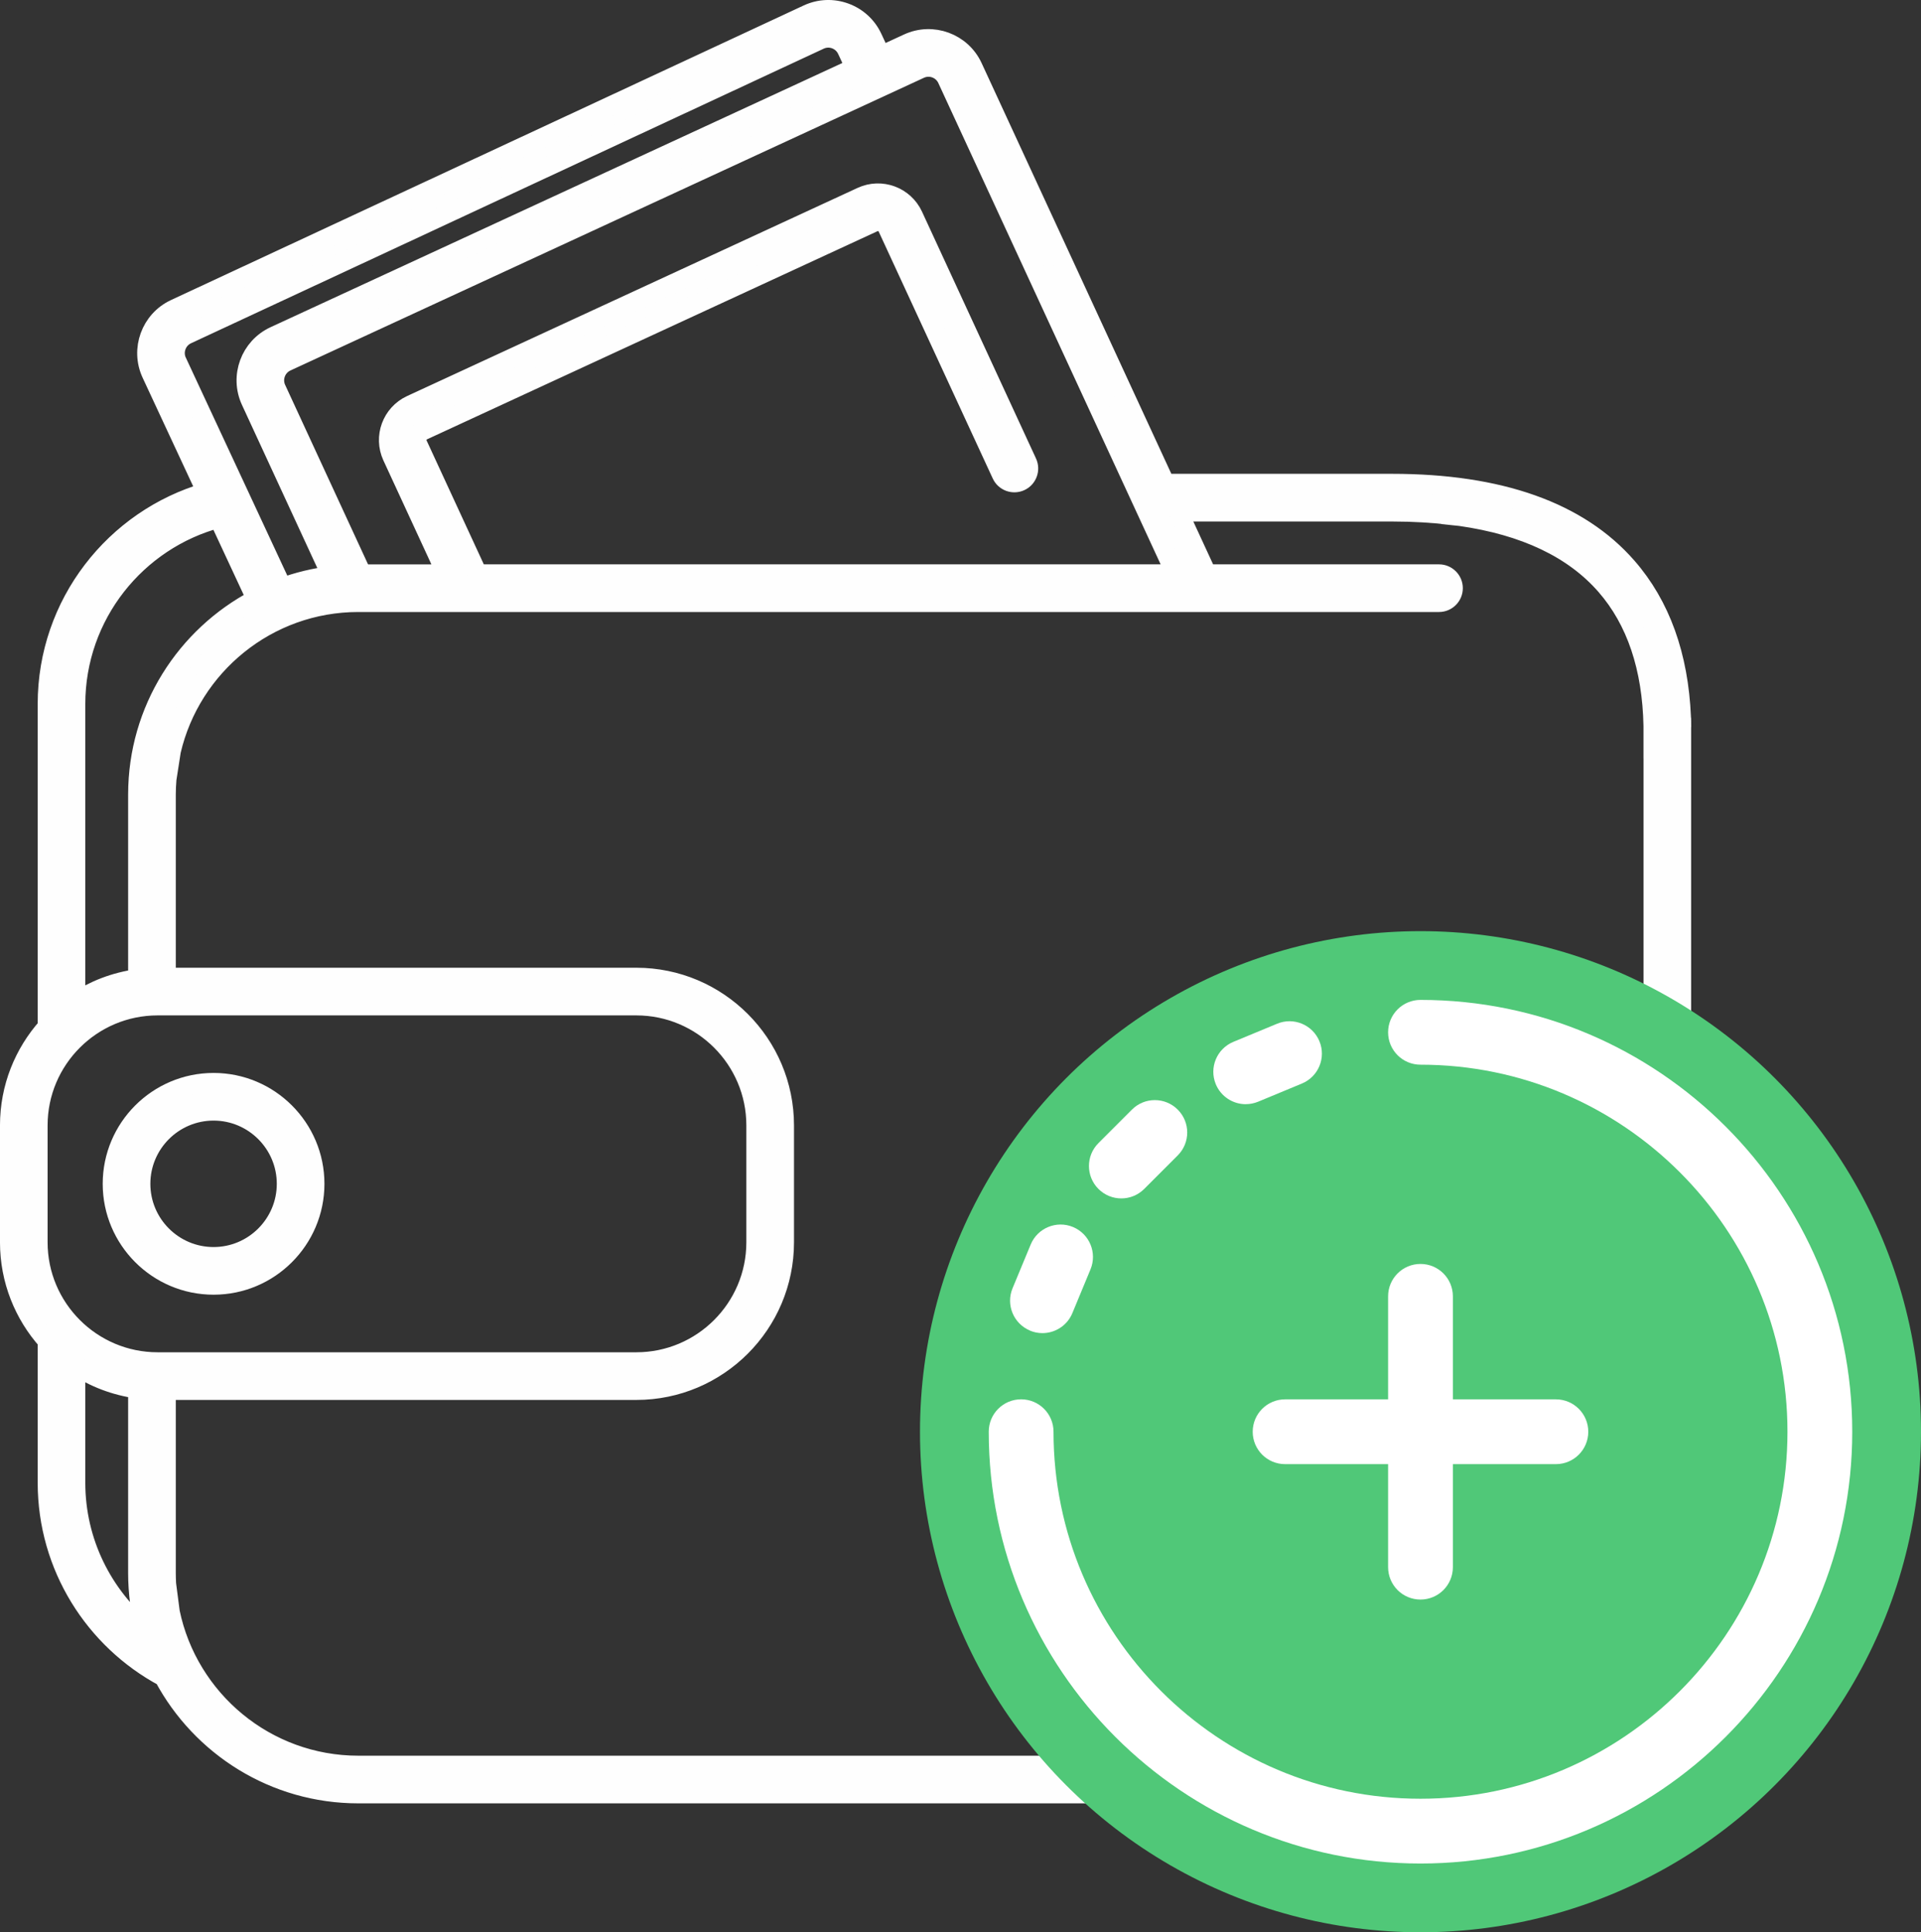<?xml version="1.0" encoding="UTF-8"?>
<!DOCTYPE svg PUBLIC "-//W3C//DTD SVG 1.1//EN" "http://www.w3.org/Graphics/SVG/1.1/DTD/svg11.dtd">
<!-- Creator: CorelDRAW 2020 (64 Bit) -->
<svg xmlns="http://www.w3.org/2000/svg" xml:space="preserve" width="21.052mm" height="21.173mm" version="1.1" style="shape-rendering:geometricPrecision; text-rendering:geometricPrecision; image-rendering:optimizeQuality; fill-rule:evenodd; clip-rule:evenodd"
viewBox="0 0 546.24 549.38"
 xmlns:xlink="http://www.w3.org/1999/xlink"
 xmlns:xodm="http://www.corel.com/coreldraw/odm/2003">
 <rect x="0" y="0" width="546.24" height="549.38" fill="#333333" stroke="none"/>
 <defs>
  <style type="text/css">
   <![CDATA[
    .str0 {stroke:#FEFEFE;stroke-width:5.49;stroke-miterlimit:22.926}
    .fil1 {fill:#50C878}
    .fil0 {fill:#FEFEFE;fill-rule:nonzero}
    .fil2 {fill:white;fill-rule:nonzero}
   ]]>
  </style>
 </defs>
 <g id="Camada_x0020_1">
  <path class="fil0 str0" d="M478.14 206.13c-0.01,-0.43 0.04,-1.79 -0.06,-2.2 -0.73,-17.49 -5.9,-31.86 -15.41,-42.74 -13.74,-15.74 -36.22,-23.73 -66.81,-23.73l-64.54 0 -54.69 -118.38c-3.21,-6.95 -11.48,-9.99 -18.43,-6.78l-7.71 3.56 -2.37 -5.09c-1.56,-3.36 -4.35,-5.91 -7.83,-7.18 -3.48,-1.27 -7.25,-1.11 -10.62,0.46l-179.89 83.75c-6.94,3.23 -9.96,11.51 -6.73,18.45l15.69 33.7c-26.12,7.57 -45.28,31.69 -45.28,60.22l0 91.78c-6.66,7.45 -10.72,17.27 -10.72,28.02l0 33.23c0,10.75 4.06,20.57 10.72,28.02l0 40.33c0,23.88 13.43,44.68 33.13,55.26 10.58,19.72 31.39,33.17 55.29,33.17l313.55 0c34.57,0 62.7,-28.13 62.7,-62.7 0,-3.51 0,-237.8 0,-241.13zm-216.56 -186.51c2.92,-1.35 6.39,-0.07 7.73,2.85l65.01 140.73 -198.5 0 -17.01 -36.82c-0.69,-1.49 -0.04,-3.27 1.46,-3.96l128.12 -59.19c1.49,-0.69 3.27,-0.03 3.96,1.46l32.43 70.2c0.93,2.02 3.32,2.9 5.35,1.97 2.02,-0.93 2.9,-3.33 1.97,-5.35l-32.43 -70.21c-2.56,-5.52 -9.13,-7.94 -14.65,-5.39l-128.12 59.19c-5.52,2.55 -7.94,9.12 -5.39,14.65l15.45 33.45 -24.06 0 -24.31 -52.62c-1.35,-2.92 -0.07,-6.39 2.85,-7.74l180.14 -83.22zm-211.23 83.23c-0.66,-1.41 -0.73,-2.99 -0.19,-4.46 0.53,-1.46 1.6,-2.63 3.02,-3.29l179.89 -83.75c1.41,-0.66 3,-0.73 4.46,-0.19 1.46,0.53 2.63,1.6 3.29,3.02l2.36 5.07 -165.11 76.28c-6.95,3.21 -9.99,11.48 -6.78,18.43l22.97 49.72c-4.86,0.59 -9.55,1.73 -14.01,3.37l-29.89 -64.19zm-28.84 97.32c0,-25.3 17.29,-46.63 40.67,-52.82l10.7 22.98c-20.01,10.49 -33.7,31.45 -33.7,55.56l0 52.38c-6.47,0.87 -12.47,3.21 -17.67,6.68l0 -84.78 -0 0zm0 221.37l0 -33.33c5.19,3.47 11.2,5.81 17.67,6.68l0 52.38c0,5.65 0.76,11.12 2.17,16.33 -12.1,-10.03 -19.84,-25.14 -19.84,-42.05l0 0zm23.31 -34.32c-18.76,0 -34.03,-15.26 -34.03,-34.02l0 -33.23c0,-18.76 15.26,-34.02 34.03,-34.02l136.13 0c18.76,0 34.02,15.26 34.02,34.02l0 33.23c0,18.76 -15.26,34.02 -34.02,34.02l-136.13 0zm425.26 -173.75l0 8.05 0 225.74c0,1.03 -0.03,2.04 -0.09,3.06l-1.05 8.06c-1.1,5.29 -2.97,10.3 -5.47,14.91l-3.23 5.22c-1.53,2.18 -3.2,4.26 -5.03,6.2l-3.79 3.65c-2.24,1.96 -4.64,3.75 -7.17,5.33l-5.25 2.88c-7.14,3.42 -15.12,5.35 -23.55,5.35l-313.56 0c-26.32,0 -48.36,-18.71 -53.51,-43.53l-1.05 -8.06c-0.05,-1.01 -0.09,-2.03 -0.09,-3.06l0 -51.99 133.71 -0c23.2,0 42.08,-18.88 42.08,-42.08l0 -33.23c0,-23.2 -18.88,-42.08 -42.08,-42.08l-133.71 0 0 -51.99c0,-1.47 0.08,-2.92 0.19,-4.37l1.25 -8.05c5.64,-24.16 27.35,-42.22 53.2,-42.22l307.3 0c2.22,0 4.03,-1.8 4.03,-4.03 0,-2.22 -1.8,-4.03 -4.03,-4.03l-65.99 0 -8.16 -17.67 60.82 0c6.07,0 11.76,0.35 17.11,1 -0.94,-0.1 -1.87,-0.18 -2.79,-0.25l5.08 0.53c18.33,2.61 32.19,9.2 41.34,19.68 8.64,9.9 13.16,23.33 13.48,39.92l0 7.06 0 0z"/>
  <path class="fil0 str0" d="M60.73 307.8c-15.87,0 -28.78,12.91 -28.78,28.78 0,15.87 12.91,28.78 28.78,28.78 15.87,0 28.78,-12.91 28.78,-28.78 0,-15.87 -12.91,-28.78 -28.78,-28.78zm0 49.5c-11.43,0 -20.72,-9.29 -20.72,-20.72 0,-11.42 9.29,-20.72 20.72,-20.72 11.42,0 20.72,9.29 20.72,20.72 -0,11.43 -9.3,20.72 -20.72,20.72z"/>
  <circle class="fil1" cx="403.92" cy="407.06" r="142.32"/>
  <g id="_2612180037184">
   <path class="fil2" d="M403.92 284.29c-5.09,0 -9.21,4.12 -9.21,9.21 0,5.09 4.12,9.21 9.21,9.21 57.54,0 104.35,46.81 104.35,104.35 0,57.54 -46.81,104.35 -104.35,104.35 -57.54,0 -104.35,-46.81 -104.35,-104.35 0,-5.09 -4.12,-9.21 -9.21,-9.21 -5.09,0 -9.21,4.12 -9.21,9.21 0,67.69 55.07,122.77 122.77,122.77 67.69,0 122.77,-55.07 122.77,-122.77 0,-67.69 -55.07,-122.77 -122.77,-122.77l0 0zm0 0z"/>
   <path class="fil2" d="M354.24 313.93c1.18,0 2.37,-0.23 3.52,-0.7l12.44 -5.16c4.7,-1.95 6.93,-7.33 4.98,-12.03 -1.95,-4.7 -7.33,-6.93 -12.03,-4.98l-12.45 5.16c-4.7,1.95 -6.93,7.33 -4.99,12.03 1.47,3.54 4.9,5.69 8.51,5.69l0 0zm0 0z"/>
   <path class="fil2" d="M318.85 340.73c2.36,0 4.71,-0.9 6.51,-2.7l9.53 -9.53c3.6,-3.6 3.6,-9.42 0,-13.02 -3.6,-3.6 -9.43,-3.6 -13.02,0l-9.53 9.53c-3.59,3.59 -3.59,9.42 0,13.02 1.8,1.8 4.16,2.7 6.51,2.7zm0 0z"/>
   <path class="fil2" d="M292.9 378.33c1.15,0.48 2.35,0.7 3.52,0.7 3.61,0 7.04,-2.14 8.51,-5.69l5.16 -12.45c1.94,-4.7 -0.29,-10.08 -4.98,-12.03 -4.7,-1.95 -10.09,0.29 -12.03,4.98l-5.16 12.44c-1.95,4.7 0.29,10.09 4.98,12.03l0 0zm0 0z"/>
   <path class="fil2" d="M403.92 359.36c-5.09,0 -9.21,4.12 -9.21,9.21l0 29.29 -29.29 0c-5.09,0 -9.21,4.12 -9.21,9.21 0,5.09 4.12,9.21 9.21,9.21l29.29 0 0 29.29c0,5.09 4.12,9.21 9.21,9.21 5.09,0 9.21,-4.12 9.21,-9.21l0 -29.29 29.29 0c5.09,0 9.21,-4.12 9.21,-9.21 0,-5.09 -4.12,-9.21 -9.21,-9.21l-29.29 0 0 -29.29c0,-5.09 -4.12,-9.21 -9.21,-9.21l0 0zm0 0z"/>
  </g>
 </g>
</svg>
